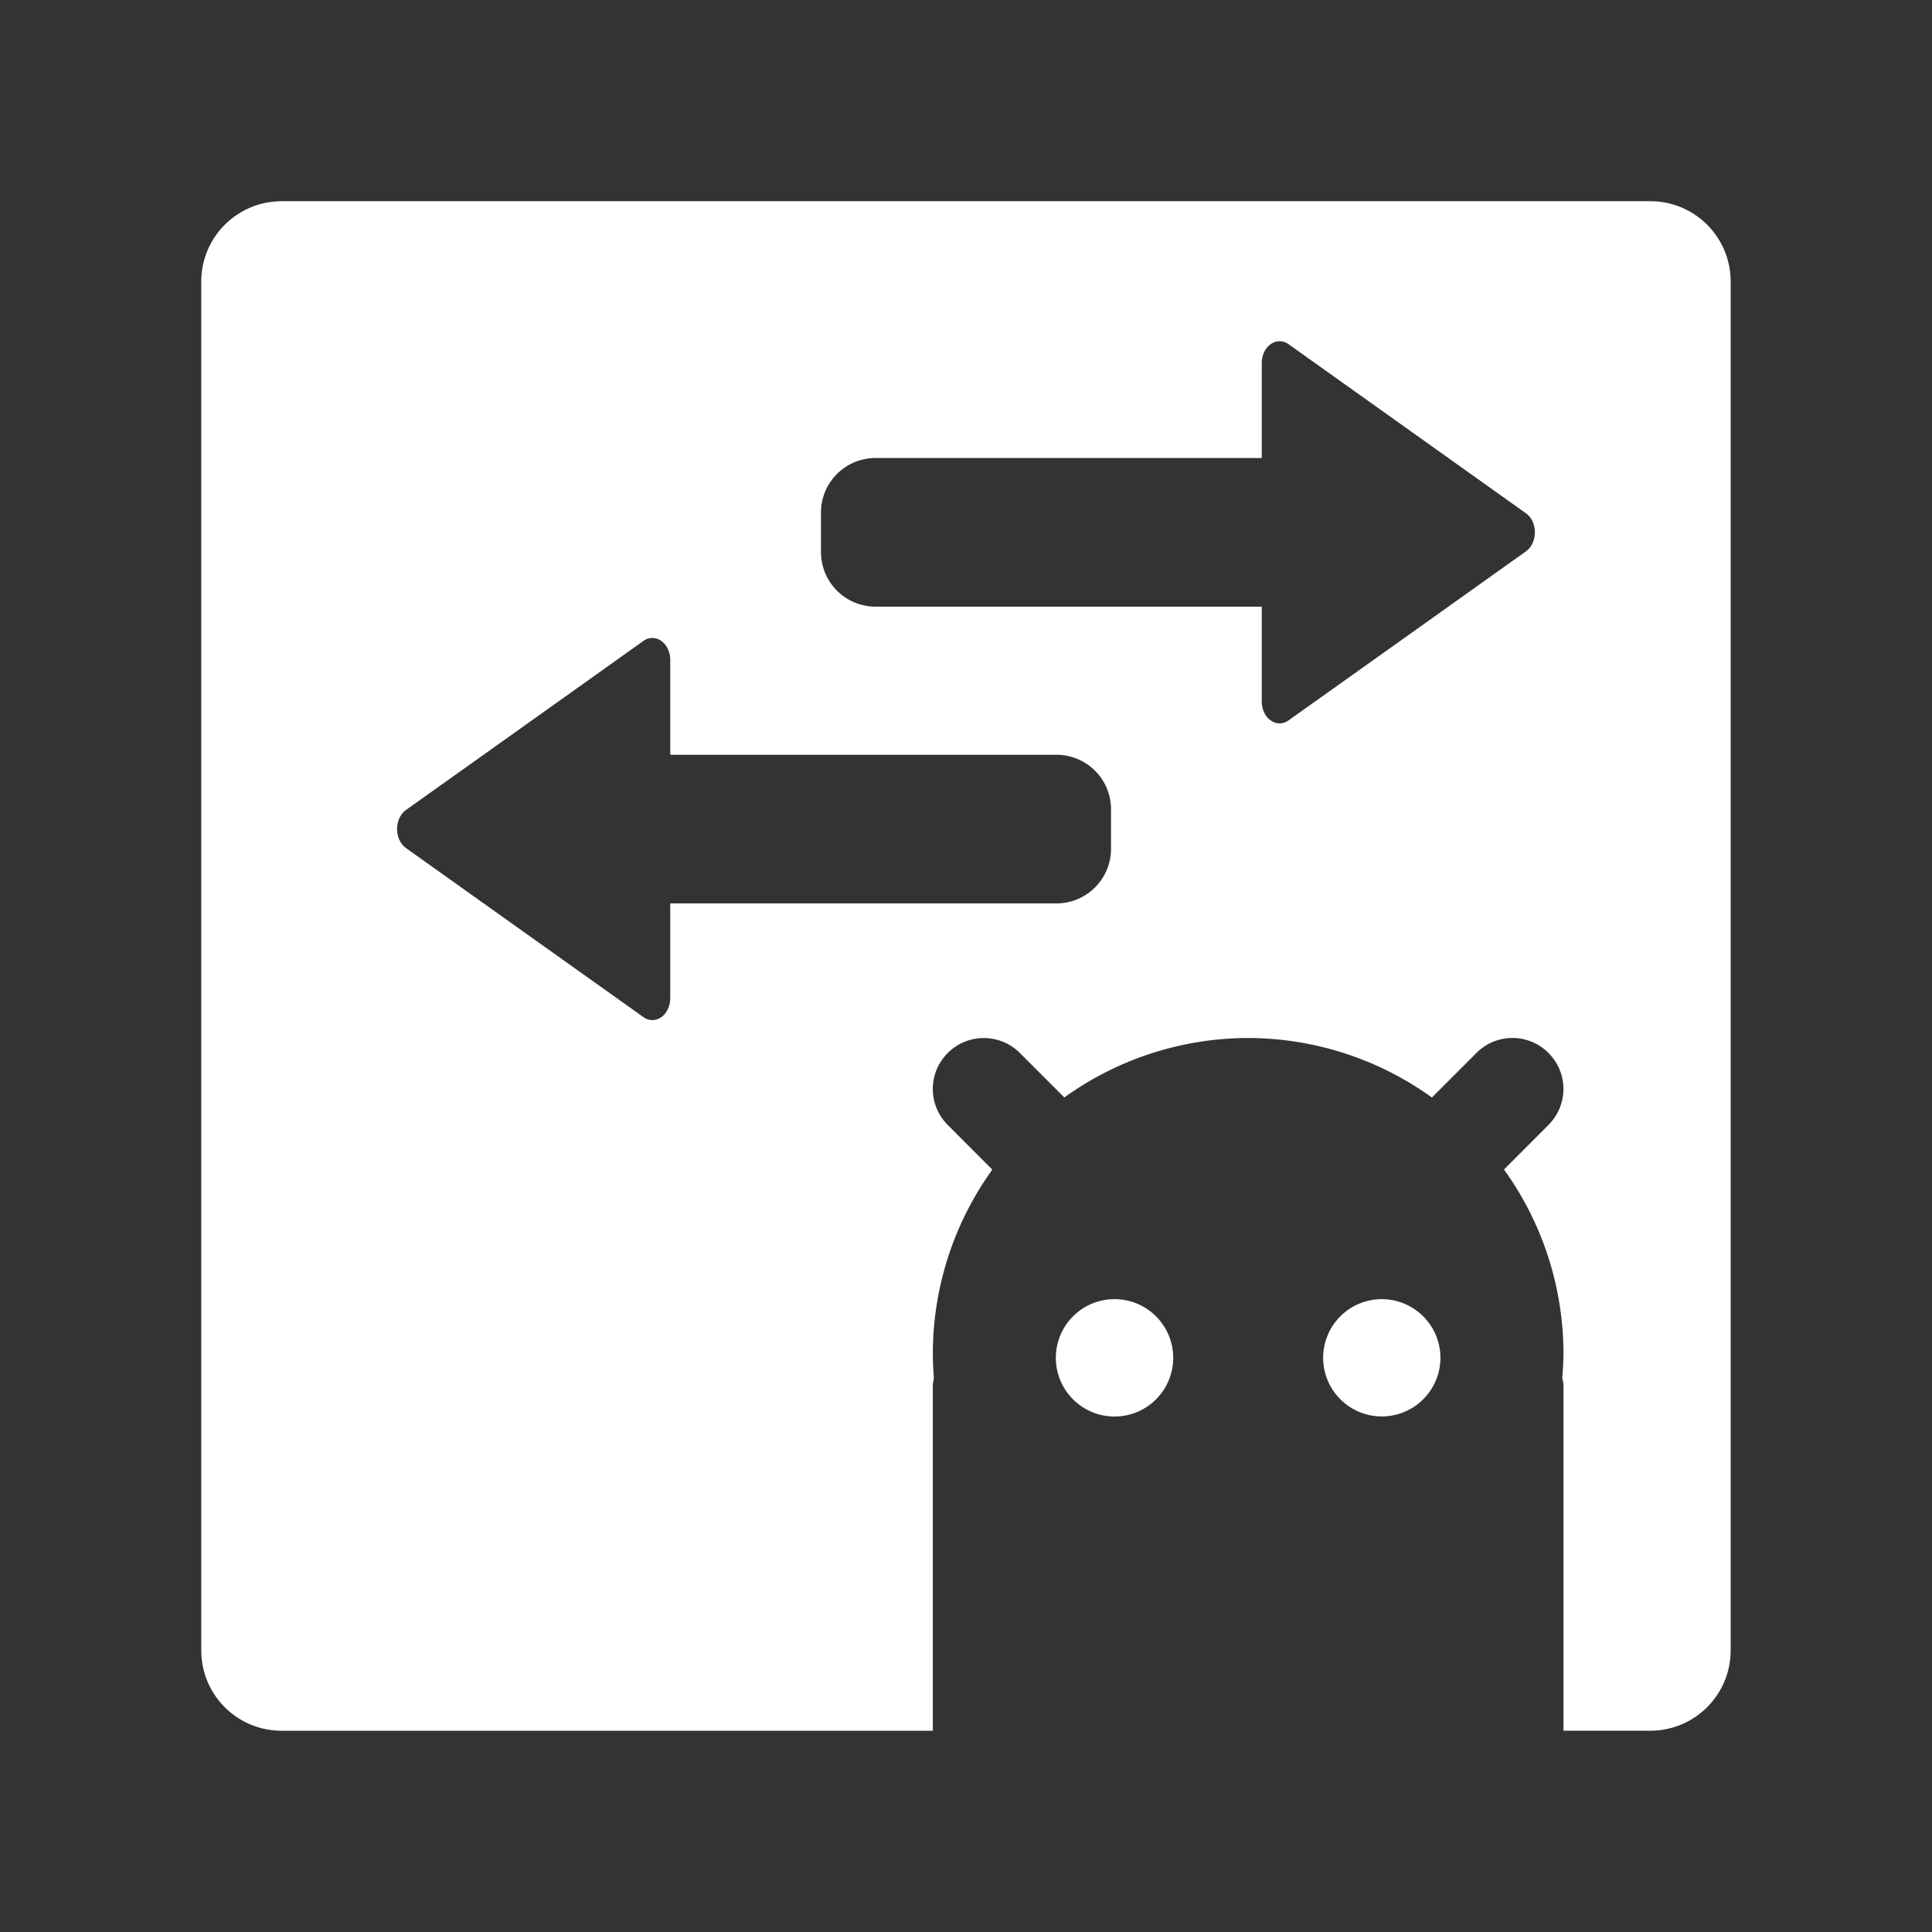 <?xml version="1.0" encoding="UTF-8"?>
<svg version="1.1" viewBox="0 0 48 48" xmlns="http://www.w3.org/2000/svg">
    <rect x="0" y="0" width="48" height="48" fill="#333333" stroke="none"/>
    <path d="m7 5c-1.108 0-2 0.892-2 2v34c0 1.108 0.892 2 2 2h16.176v-8.553c0-0.071 0.011-0.138 0.027-0.203a7.835 7.835 0 0 1 -0.027 -0.621 7.835 7.835 0 0 1 1.478 -4.564l-1.107-1.109c-0.496-0.496-0.496-1.293 0-1.789 0.248-0.248 0.571-0.371 0.895-0.371s0.649 0.123 0.896 0.371l1.105 1.105a7.835 7.835 0 0 1 4.566 -1.477 7.835 7.835 0 0 1 4.566 1.478l1.107-1.107c0.496-0.496 1.293-0.496 1.789 0 0.496 0.496 0.496 1.293 0 1.789l-1.105 1.107a7.835 7.835 0 0 1 1.478 4.566 7.835 7.835 0 0 1 -0.031 0.615c0.018 0.067 0.031 0.136 0.031 0.209v8.553h2.154c1.108 0 2-0.892 2-2v-34c0-1.108-0.892-2-2-2h-34zm24.801 3.478a0.443 0.546 0 0 1 0.211 0.072l2.951 2.102 2.951 2.102a0.443 0.546 0 0 1 0 0.943l-2.951 2.102-2.951 2.1a0.443 0.546 0 0 1 -0.664 -0.471v-2.356h-9.592c-0.753 0-1.359-0.607-1.359-1.359v-0.977c0-0.753 0.607-1.357 1.359-1.357h9.592v-2.356a0.443 0.546 0 0 1 0.453 -0.545zm-15.602 7.373a0.443 0.546 0 0 1 0.453 0.545v2.356h9.592c0.753 0 1.359 0.605 1.359 1.357v0.977c0 0.753-0.607 1.359-1.359 1.359h-9.592v2.353a0.443 0.546 0 0 1 -0.664 0.473l-2.951-2.1-2.951-2.102a0.443 0.546 0 0 1 0 -0.945l2.951-2.1 2.951-2.102a0.443 0.546 0 0 1 0.211 -0.072zm11.492 16.426a1.458 1.458 0 0 0 -1.459 1.457 1.458 1.458 0 0 0 1.459 1.459 1.458 1.458 0 0 0 1.457 -1.459 1.458 1.458 0 0 0 -1.457 -1.457zm6.637 0a1.458 1.458 0 0 0 -1.455 1.457 1.458 1.458 0 0 0 1.455 1.457 1.458 1.458 0 0 0 1.459 -1.457 1.458 1.458 0 0 0 -1.459 -1.457z" fill="#fff"/>
</svg>
